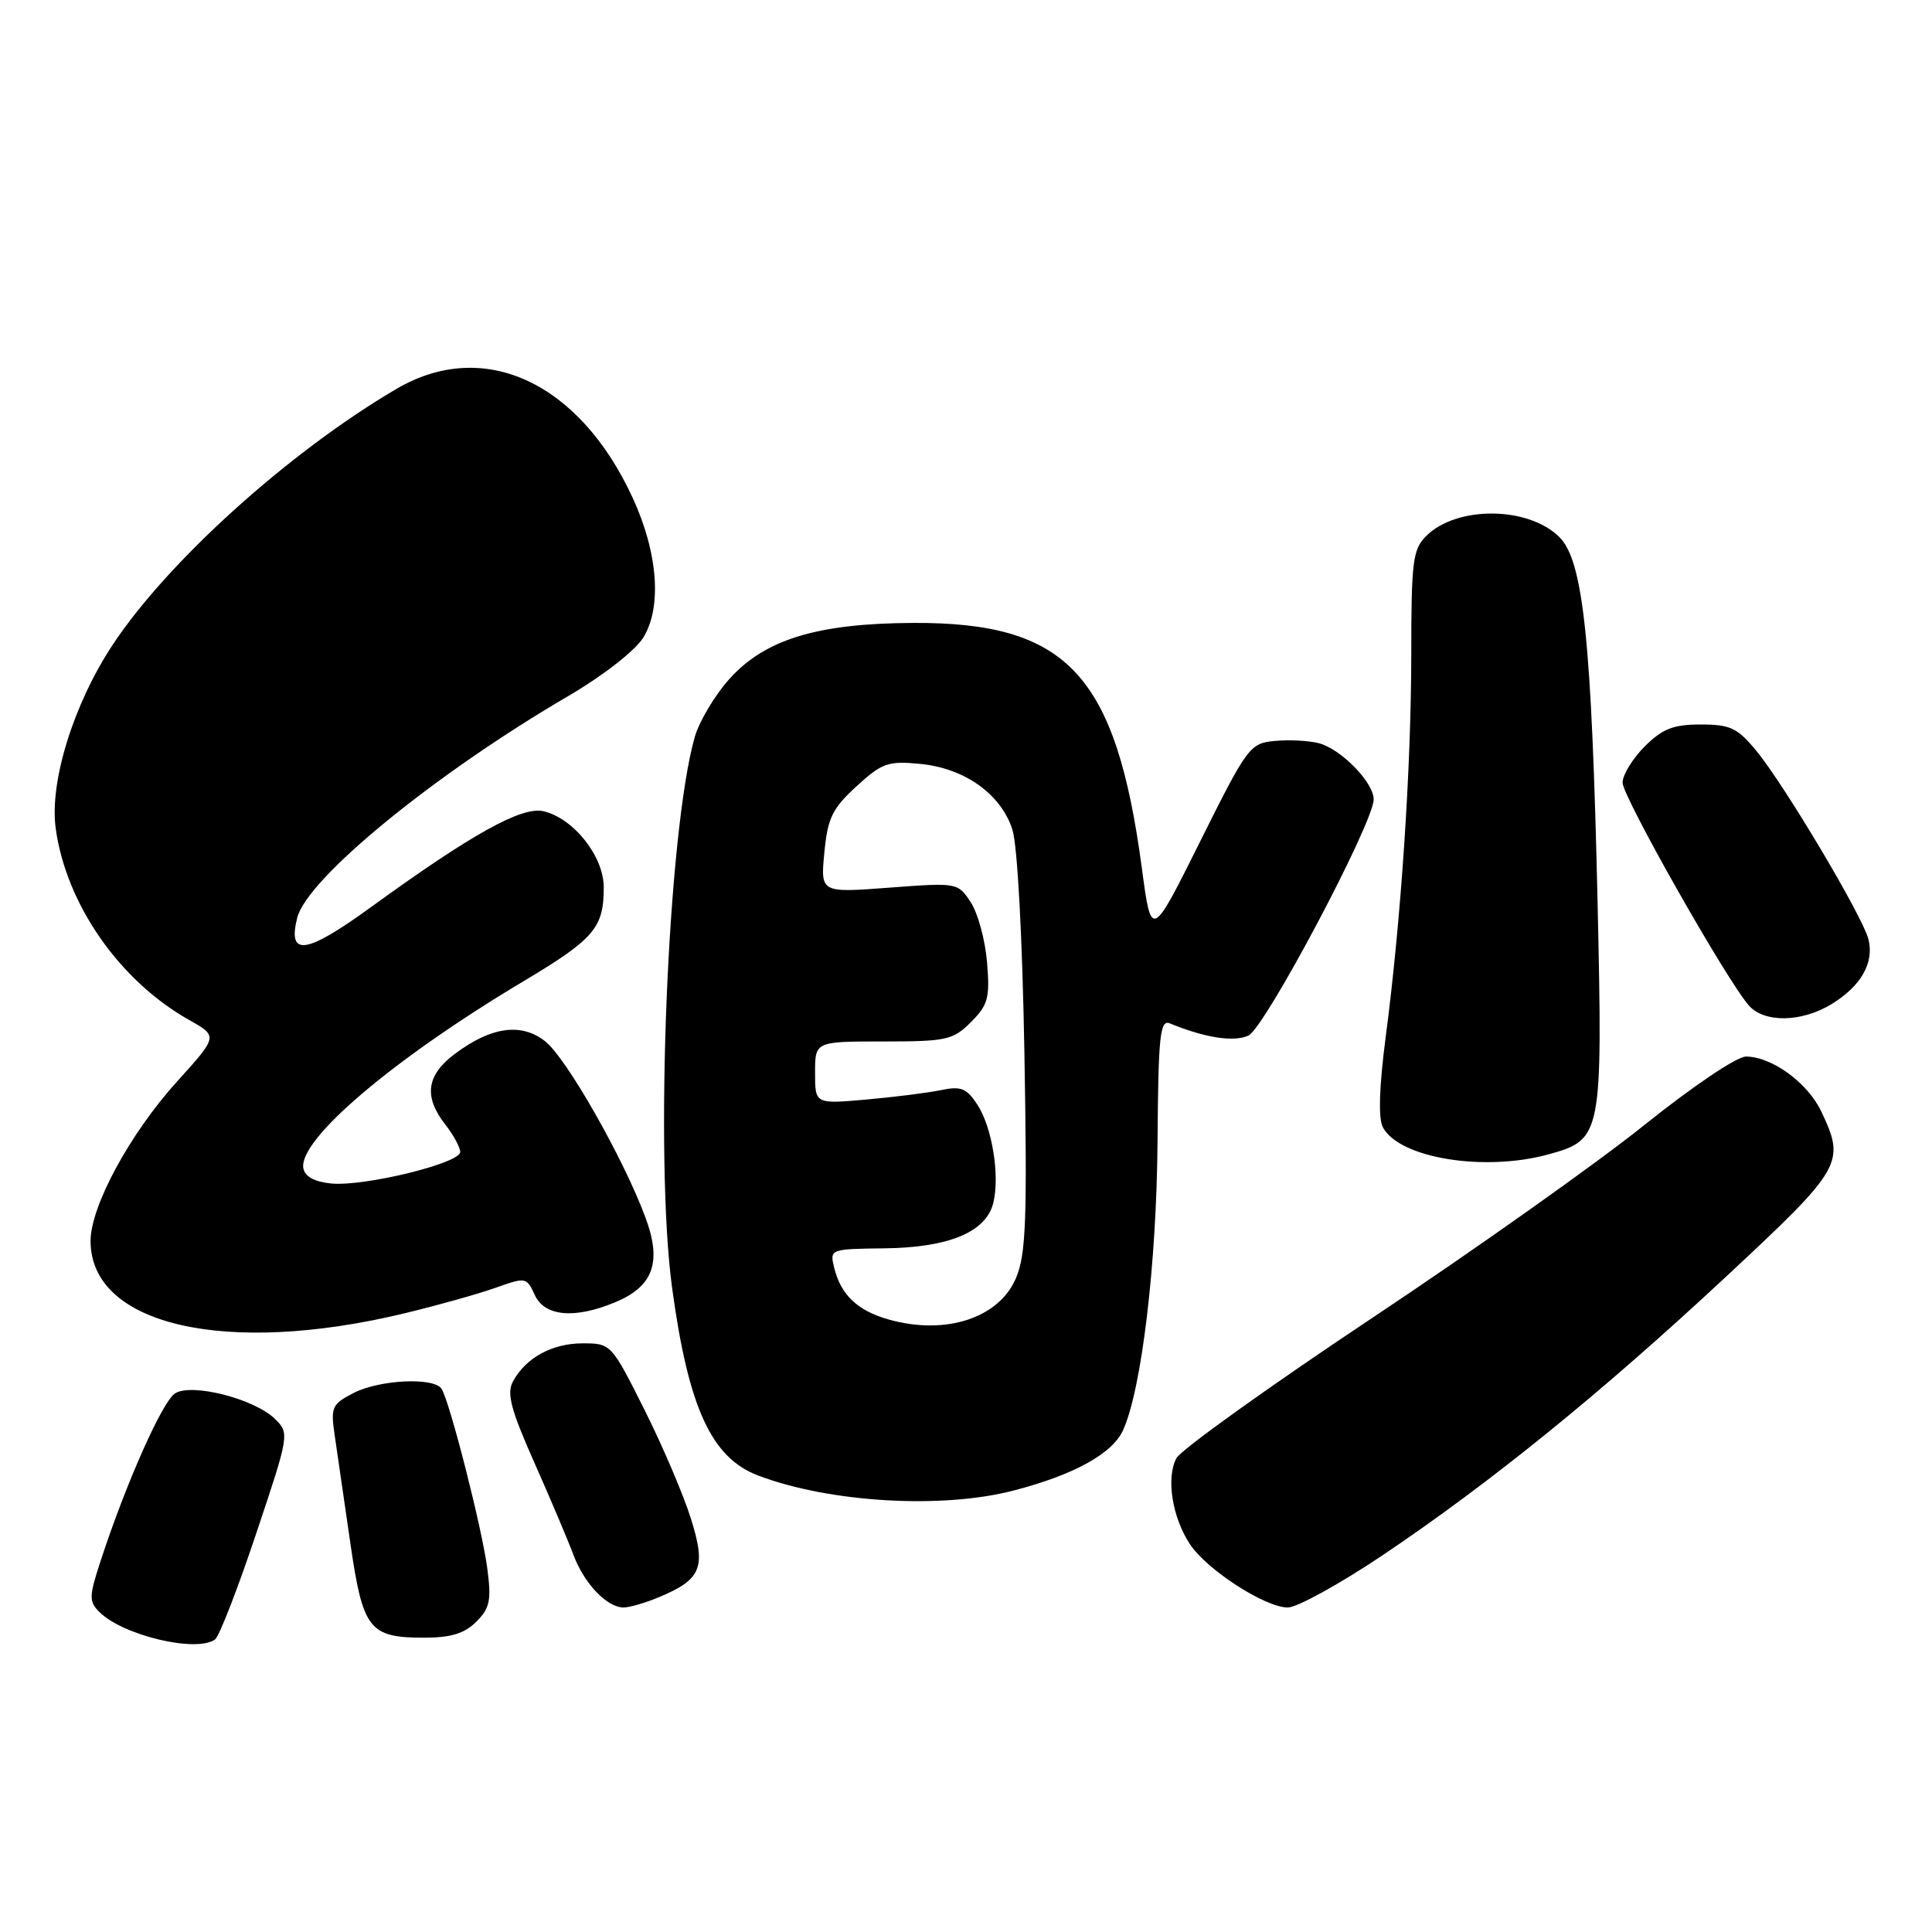 <?xml version="1.0" encoding="UTF-8" standalone="no"?>
<!DOCTYPE svg PUBLIC "-//W3C//DTD SVG 1.1//EN" "http://www.w3.org/Graphics/SVG/1.1/DTD/svg11.dtd" >
<svg xmlns="http://www.w3.org/2000/svg" xmlns:xlink="http://www.w3.org/1999/xlink" version="1.1" viewBox="0 0 256 256">
 <g >
 <path fill="currentColor"
d=" M 28.50 217.23 C 29.05 216.83 31.50 210.52 33.94 203.22 C 38.34 190.08 38.37 189.92 36.44 188.02 C 33.76 185.37 25.45 183.23 23.21 184.62 C 21.53 185.66 16.73 196.45 13.35 206.77 C 11.79 211.53 11.77 212.20 13.16 213.59 C 16.28 216.71 26.05 219.03 28.50 217.23 Z  M 63.11 214.89 C 64.92 213.08 65.13 212.05 64.56 207.77 C 63.87 202.50 59.61 185.80 58.52 184.04 C 57.55 182.46 50.29 182.80 46.83 184.59 C 43.95 186.08 43.79 186.45 44.37 190.34 C 44.71 192.63 45.63 198.98 46.42 204.46 C 48.08 215.92 48.92 217.00 56.19 217.00 C 59.75 217.00 61.55 216.45 63.11 214.89 Z  M 87.28 211.65 C 92.96 209.28 93.60 207.73 91.54 201.20 C 90.56 198.06 87.78 191.56 85.37 186.75 C 81.02 178.07 80.95 178.00 77.21 178.00 C 73.15 178.00 69.65 179.92 67.96 183.07 C 67.12 184.64 67.70 186.81 70.79 193.77 C 72.92 198.57 75.25 204.07 75.97 206.00 C 77.40 209.83 80.42 213.00 82.64 213.00 C 83.42 213.00 85.51 212.39 87.28 211.65 Z  M 183.20 206.08 C 197.60 196.39 212.14 184.60 228.76 169.12 C 244.16 154.77 244.56 154.08 241.33 147.28 C 239.52 143.46 234.78 140.01 231.35 140.00 C 230.13 140.00 224.27 143.95 217.85 149.10 C 211.61 154.11 195.36 165.63 181.74 174.69 C 168.12 183.76 156.48 192.10 155.88 193.22 C 154.50 195.81 155.31 201.01 157.65 204.58 C 159.87 207.98 167.62 213.00 170.64 213.00 C 171.88 213.00 177.53 209.88 183.20 206.08 Z  M 134.32 197.50 C 142.32 195.42 147.40 192.62 148.81 189.51 C 151.27 184.11 153.26 167.43 153.38 151.25 C 153.48 137.22 153.71 135.08 155.00 135.60 C 159.68 137.52 163.47 138.11 165.42 137.22 C 167.60 136.22 182.06 108.95 182.02 105.90 C 181.99 103.63 177.63 99.20 174.72 98.47 C 173.38 98.13 170.75 98.00 168.89 98.18 C 165.62 98.49 165.27 98.96 159.03 111.49 C 152.56 124.48 152.56 124.48 151.30 115.02 C 147.86 89.35 141.42 82.45 121.00 82.54 C 108.33 82.60 101.41 84.70 96.69 89.92 C 94.73 92.09 92.65 95.58 92.05 97.68 C 88.47 110.33 86.71 153.36 89.06 170.68 C 91.22 186.54 94.27 193.18 100.47 195.52 C 109.95 199.11 124.82 199.98 134.32 197.50 Z  M 53.61 174.02 C 57.95 172.97 63.36 171.46 65.63 170.65 C 69.67 169.21 69.78 169.23 70.86 171.59 C 72.16 174.44 76.14 174.80 81.53 172.55 C 86.59 170.44 87.73 167.22 85.51 161.28 C 82.59 153.43 75.04 140.18 72.24 137.98 C 69.07 135.48 65.07 136.04 60.25 139.66 C 56.50 142.47 56.12 145.32 59.00 149.00 C 60.08 150.38 60.97 152.01 60.98 152.64 C 61.01 154.13 48.28 157.24 43.90 156.82 C 41.69 156.61 40.41 155.91 40.20 154.82 C 39.48 151.05 52.01 140.39 69.25 130.09 C 78.75 124.42 80.00 122.96 80.00 117.58 C 80.00 113.46 76.00 108.42 72.00 107.49 C 69.13 106.83 62.49 110.52 49.17 120.19 C 40.53 126.46 38.08 126.82 39.38 121.62 C 40.69 116.39 57.62 102.54 75.40 92.17 C 79.86 89.56 84.13 86.24 85.21 84.53 C 87.73 80.52 87.20 73.29 83.85 66.00 C 76.78 50.62 64.10 44.75 52.55 51.52 C 38.33 59.86 22.19 74.42 14.89 85.50 C 9.72 93.35 6.54 103.63 7.38 109.76 C 8.76 119.81 15.83 129.97 25.08 135.16 C 28.89 137.31 28.89 137.31 23.43 143.34 C 17.22 150.21 12.00 159.83 12.00 164.44 C 12.00 175.60 29.90 179.73 53.61 174.02 Z  M 205.26 152.94 C 212.26 151.00 212.37 150.40 211.69 119.70 C 210.91 84.99 209.81 74.35 206.64 71.18 C 202.53 67.07 193.01 66.99 188.97 71.03 C 187.20 72.80 187.00 74.40 187.00 86.75 C 186.99 101.85 185.64 122.00 183.60 137.50 C 182.76 143.92 182.62 148.16 183.22 149.33 C 185.33 153.46 196.69 155.32 205.26 152.94 Z  M 242.69 133.05 C 246.60 130.66 248.36 127.57 247.58 124.46 C 246.82 121.43 236.45 104.00 232.71 99.47 C 230.22 96.45 229.27 96.00 225.35 96.00 C 221.71 96.00 220.29 96.56 217.92 98.92 C 216.32 100.53 215.00 102.68 215.00 103.70 C 215.00 105.57 228.84 129.98 231.75 133.25 C 233.81 135.56 238.72 135.47 242.69 133.05 Z  M 117.83 174.86 C 113.65 173.70 111.43 171.61 110.54 168.00 C 109.93 165.51 109.96 165.50 117.21 165.41 C 125.72 165.31 130.64 163.26 131.61 159.42 C 132.51 155.81 131.47 149.37 129.50 146.36 C 128.07 144.18 127.33 143.89 124.66 144.45 C 122.92 144.81 118.46 145.37 114.75 145.70 C 108.00 146.29 108.00 146.29 108.00 142.15 C 108.00 138.00 108.00 138.00 117.05 138.00 C 125.43 138.00 126.28 137.81 128.66 135.43 C 130.93 133.16 131.18 132.23 130.79 127.52 C 130.55 124.59 129.58 121.00 128.63 119.56 C 126.92 116.95 126.86 116.94 117.81 117.62 C 108.72 118.31 108.72 118.31 109.23 112.97 C 109.67 108.39 110.28 107.13 113.48 104.20 C 116.87 101.09 117.67 100.81 121.93 101.22 C 127.83 101.79 132.64 105.22 134.15 109.94 C 134.82 112.04 135.47 124.20 135.74 139.56 C 136.12 161.53 135.95 166.19 134.64 169.31 C 132.42 174.63 125.36 176.96 117.83 174.86 Z "/>
</g>
</svg>